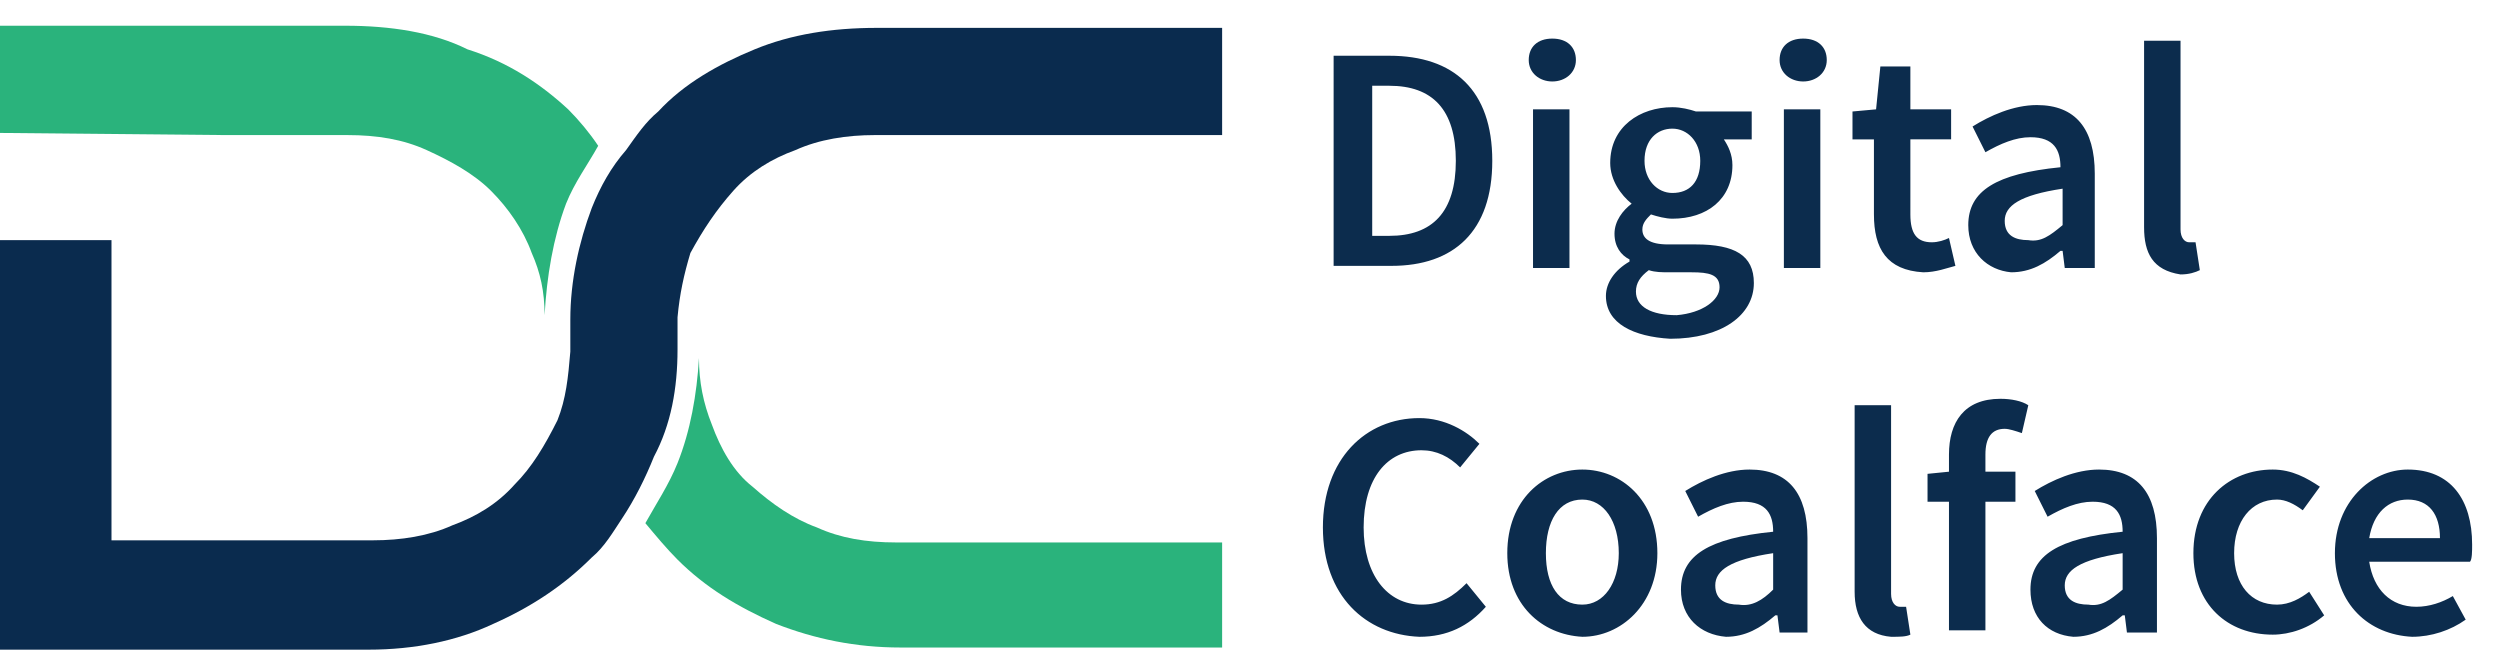 <svg id="Layer_1" xmlns="http://www.w3.org/2000/svg" viewBox="0 0 116.6 30.7"><style>.st0{fill:#2ab37c}.st2{display:none;enable-background:new}.st3{display:inline;fill:#0a2b4e}.st4{fill:#0c2c4d}</style><title>Logo-6</title><g id="Page-1"><g id="Mobile---Home" transform="translate(-10 -22)"><g id="Logo-6" transform="translate(10 17)"><g id="Group-2" transform="translate(0 6)"><path id="Shape" class="st0" d="M41.8 24.3c-1.4 0-2.6-.2-3.7-.7-1.1-.4-2.1-1.1-3-1.9-.9-.7-1.5-1.8-1.9-2.9-.4-1-.6-2-.6-3.1-.1 1.7-.4 3.4-1 4.9-.4 1-1 1.9-1.5 2.8.5.6 1 1.2 1.5 1.7 1.3 1.3 2.8 2.2 4.6 3 1.8.7 3.7 1.1 5.8 1.1h15v-4.9H41.8z"/><path id="Shape_1_" d="M31.6 15.3v-1.5c.1-1.1.3-2 .6-3 .6-1.1 1.2-2 2-2.9S36 6.4 37.1 6c1.1-.5 2.4-.7 3.7-.7H57v-5H40.9c-2.1 0-4 .3-5.7 1s-3.3 1.6-4.5 2.9c-.6.5-1 1.1-1.5 1.8-.7.8-1.2 1.7-1.6 2.7-.6 1.6-1 3.4-1 5.2v1.5c-.1 1.2-.2 2.2-.6 3.2-.6 1.2-1.2 2.2-2 3-.8.9-1.8 1.5-2.9 1.9-1.1.5-2.4.7-3.7.7H5.2v-14H0v19.1h17.2c2.1 0 4.1-.4 5.8-1.2 1.8-.8 3.3-1.8 4.6-3.1.6-.5 1-1.2 1.4-1.8.6-.9 1.1-1.9 1.5-2.9.8-1.5 1.1-3.2 1.1-5z" fill="#0a2b4e"/><path id="Shape_2_" class="st0" d="M10.5 5.3h5.7c1.4 0 2.6.2 3.7.7s2.2 1.1 3 1.9 1.5 1.8 1.9 2.9c.4.9.6 1.8.6 2.9.1-1.8.4-3.6 1-5.2.4-1 1-1.8 1.5-2.7-.4-.6-.9-1.2-1.4-1.7-1.3-1.2-2.8-2.2-4.7-2.8C20.2.5 18.2.2 16.1.2H0v5l10.5.1z"/></g><g class="st2"><path class="st3" d="M62.1 7.4h2.5c1.4 0 2.6.4 3.4 1.2s1.2 2 1.2 3.6c0 .8-.1 1.5-.3 2.1s-.5 1.1-.9 1.6c-.4.4-.9.7-1.4.9-.6.2-1.2.3-1.9.3h-2.6V7.4zm2.5 8.4c.9 0 1.7-.3 2.2-.9s.8-1.5.8-2.7-.3-2.1-.8-2.6-1.3-.8-2.2-.8h-.7v7h.7zM71.3 9.9h4.9v7.4h-1.7v-6h-3.2V9.9zm3.9-1.3c-.3 0-.6-.1-.9-.3s-.3-.5-.3-.9.1-.6.4-.8.5-.3.9-.3.7.1.9.3c.2.2.3.5.3.8s-.1.6-.3.8c-.4.3-.7.4-1 .4zM79.9 18.5c0-.3.1-.6.3-.8.2-.3.5-.5.9-.7v-.1c-.2-.1-.4-.3-.5-.5-.2-.2-.2-.5-.2-.8 0-.2.1-.5.2-.7s.4-.5.6-.7v-.1c-.3-.2-.5-.4-.7-.8-.2-.3-.3-.7-.3-1.1 0-.4.1-.8.2-1.1s.4-.6.7-.8c.3-.2.6-.4 1-.5s.8-.2 1.2-.2c.4 0 .8.1 1.2.2h3v1.3h-1.7c.1.1.2.3.3.5.1.2.2.5.2.7 0 .4-.1.8-.2 1.1-.2.3-.4.6-.6.8-.3.2-.6.4-.9.5-.4.1-.7.2-1.2.2-.4 0-.7-.1-1.1-.2-.3.2-.5.4-.5.7 0 .5.5.7 1.4.7h1.5c1 0 1.7.1 2.2.4s.7.7.7 1.4c0 .4-.1.7-.3 1s-.5.6-.8.8c-.4.2-.8.4-1.3.6-.5.1-1.1.2-1.8.2-.5 0-1 0-1.4-.1s-.8-.2-1.1-.4-.5-.4-.7-.6-.3-.5-.3-.9zm1.5-.2c0 .3.2.6.5.8.4.2.9.3 1.6.3.4 0 .7 0 1-.1s.5-.2.8-.3c.2-.1.4-.2.5-.4.1-.1.2-.3.2-.5 0-.3-.1-.5-.4-.6s-.6-.1-1.1-.1H82.7c-.1 0-.3 0-.5-.1-.3.2-.4.3-.6.5-.2.2-.2.3-.2.5zm1.9-4.5c.4 0 .7-.1 1-.4s.4-.6.4-1.1-.1-.8-.4-1.1-.6-.4-1-.4-.7.1-1 .4c-.3.3-.4.6-.4 1.1s.1.8.4 1.1.6.4 1 .4zM90.8 11.3h-2V10l2-.1.2-2h1.4v2h3.3v1.4h-3.3v3c0 .6.1 1.1.4 1.3.2.3.7.4 1.3.4.3 0 .6 0 .9-.1s.5-.1.8-.2l.3 1.3c-.3.1-.7.2-1.1.3s-.8.1-1.3.1c-.6 0-1-.1-1.4-.2s-.7-.4-.9-.6c-.2-.3-.4-.6-.5-1s-.2-.8-.2-1.3l.1-3zM98.1 15.3c0-.4.1-.8.3-1.1.2-.3.5-.6.9-.8s.9-.4 1.6-.5c.6-.1 1.4-.2 2.3-.3 0-.4-.2-.8-.5-1-.3-.3-.7-.4-1.3-.4-.4 0-.8.1-1.2.2-.4.2-.8.3-1.2.5l-.6-1.2c.4-.3 1-.5 1.5-.7.6-.2 1.2-.3 1.8-.3 1 0 1.8.3 2.4.8s.8 1.3.8 2.4v4.4h-1.4l-.1-.9c-.4.3-.8.6-1.3.8-.5.2-1 .3-1.5.3-.4 0-.7-.1-1-.2s-.6-.3-.8-.4c-.2-.2-.4-.4-.5-.7-.2-.3-.2-.6-.2-.9zm1.6-.2c0 .3.1.6.4.7.3.1.6.2.9.2.4 0 .7-.1 1.1-.2.3-.2.7-.4 1-.7v-1.6c-.7 0-1.2.1-1.6.2-.4.1-.8.2-1.1.3-.3.1-.4.3-.6.4 0 .4-.1.5-.1.7zM107.1 6.7h4.1v8c0 .5.1.9.4 1.1.2.2.6.3.9.3.4 0 .8-.1 1.3-.3l.4 1.3c-.3.1-.7.2-1 .3-.3.1-.7.1-1.1.1-.9 0-1.5-.2-2-.8-.4-.5-.7-1.2-.7-2.1V8h-2.3V6.7z"/></g><g class="st2"><path class="st3" d="M61.9 30.4c0-.8.1-1.5.3-2.2.2-.6.5-1.2 1-1.6.4-.4.9-.8 1.4-1 .6-.2 1.2-.3 1.8-.3.6 0 1.1.1 1.6.4s.9.5 1.2.9l-1 1.1c-.2-.2-.5-.4-.8-.6-.3-.1-.6-.2-1-.2s-.8.1-1.1.2-.6.4-.9.7c-.2.3-.4.7-.6 1.1-.1.4-.2.9-.2 1.5s.1 1.1.2 1.5c.1.4.3.8.6 1.1.2.3.5.5.9.7.3.2.7.2 1.1.2s.8-.1 1.1-.3.6-.4.9-.7l1 1.1c-.4.5-.9.8-1.4 1.1s-1.1.4-1.7.4-1.2-.1-1.8-.3c-.5-.2-1-.5-1.4-1-.4-.4-.7-1-1-1.6-.1-.7-.2-1.4-.2-2.2zM70.8 31.6c0-.6.1-1.2.3-1.6.2-.5.5-.9.8-1.2s.7-.6 1.2-.8c.4-.2.9-.3 1.4-.3s.9.1 1.4.3c.5.2.8.4 1.2.8s.6.7.8 1.2c.2.5.3 1 .3 1.6 0 .6-.1 1.2-.3 1.6-.2.5-.5.9-.8 1.2s-.7.6-1.2.8c-.4.2-.9.3-1.4.3s-.9-.1-1.4-.3-.8-.4-1.2-.8-.6-.7-.8-1.2c-.2-.5-.3-1-.3-1.6zm1.8 0c0 .7.2 1.3.5 1.8s.8.7 1.4.7 1.1-.2 1.4-.7.5-1 .5-1.8-.2-1.3-.5-1.8c-.3-.4-.8-.7-1.4-.7s-1.1.2-1.4.7c-.3.4-.5 1-.5 1.8zM80.1 33.3c0-.4.1-.8.3-1.1.2-.3.5-.6.9-.8s.9-.4 1.6-.5c.6-.1 1.4-.2 2.3-.3 0-.4-.2-.8-.5-1-.3-.3-.7-.4-1.3-.4-.4 0-.8.1-1.2.2-.4.2-.8.3-1.2.5l-.6-1.2c.4-.3 1-.5 1.5-.7.6-.2 1.2-.3 1.8-.3 1 0 1.8.3 2.4.8s.8 1.3.8 2.4v4.4h-1.4l-.1-.9c-.4.3-.8.6-1.3.8s-1 .3-1.5.3c-.4 0-.7-.1-1-.2-.3-.1-.6-.3-.8-.4-.2-.2-.4-.4-.5-.7-.2-.3-.2-.6-.2-.9zm1.6-.2c0 .3.1.6.4.7.3.1.6.2.9.2.4 0 .7-.1 1.1-.2.3-.2.7-.4 1-.7v-1.6c-.7 0-1.2.1-1.6.2s-.8.2-1.1.3c-.3.1-.4.3-.6.4 0 .4-.1.5-.1.7zM89.1 24.7h4.1v8c0 .5.1.9.4 1.1.2.2.6.3.9.3.4 0 .8-.1 1.3-.3l.4 1.3c-.3.1-.7.2-1 .3s-.7.1-1.1.1c-.9 0-1.5-.2-2-.8-.4-.5-.7-1.2-.7-2.1v-6.5h-2.3v-1.4zM105.4 26.2c-.3-.1-.5-.2-.8-.2s-.6-.2-.8-.2c-.6 0-1 .1-1.2.4-.3.3-.4.7-.4 1.2v.4h2.8v1.4h-2.8v6h-1.7v-6h-2v-1.3l2-.1v-.4c0-.4.1-.8.2-1.2s.3-.7.6-1c.3-.3.6-.5 1-.6s.9-.2 1.4-.2c.4 0 .8 0 1.1.1.4.1.7.2 1 .3l-.4 1.4zM107.1 33.3c0-.4.1-.8.3-1.1.2-.3.5-.6.9-.8s.9-.4 1.6-.5c.6-.1 1.4-.2 2.3-.3 0-.4-.2-.8-.5-1-.3-.3-.7-.4-1.3-.4-.4 0-.8.1-1.2.2-.4.2-.8.3-1.2.5l-.6-1.2c.4-.3 1-.5 1.5-.7.6-.2 1.2-.3 1.8-.3 1 0 1.8.3 2.4.8s.8 1.3.8 2.4v4.4h-1.4l-.1-.9c-.4.3-.8.6-1.3.8s-1 .3-1.5.3c-.4 0-.7-.1-1-.2-.3-.1-.6-.3-.8-.4-.2-.2-.4-.4-.5-.7-.2-.3-.2-.6-.2-.9zm1.6-.2c0 .3.1.6.4.7.3.1.6.2.9.2.4 0 .7-.1 1.1-.2.3-.2.7-.4 1-.7v-1.6c-.7 0-1.2.1-1.6.2s-.8.2-1.1.3c-.3.1-.4.3-.6.4 0 .4-.1.5-.1.7zM116.1 31.6c0-.6.1-1.2.3-1.6.2-.5.5-.9.9-1.2s.8-.6 1.3-.8 1-.3 1.6-.3 1.1.1 1.6.3.8.4 1.1.7l-.8 1.1c-.3-.2-.6-.4-.9-.5s-.6-.2-.9-.2c-.7 0-1.3.2-1.8.7-.5.4-.7 1-.7 1.8 0 .4.1.7.2 1s.3.6.5.8.5.4.8.5.6.2 1 .2.8-.1 1.1-.2.7-.4 1-.6l.7 1.1c-.4.4-.9.6-1.4.8s-1 .3-1.6.3-1.1-.1-1.6-.3-.9-.4-1.3-.8c-.4-.3-.6-.7-.9-1.2-.1-.5-.2-1-.2-1.6zM124.9 31.6c0-.6.1-1.1.3-1.6.2-.5.5-.9.8-1.2.3-.3.8-.6 1.2-.8s.9-.3 1.4-.3 1 .1 1.5.3c.4.2.8.4 1.1.7s.5.7.7 1.1.2.9.2 1.4v.5c0 .2 0 .3-.1.3h-5.4c.1.7.3 1.2.8 1.5.4.4 1 .5 1.7.5.4 0 .7-.1 1.1-.2.3-.1.7-.3 1-.4l.6 1.1c-.4.2-.8.5-1.3.6-.5.2-1 .2-1.5.2-.6 0-1.1-.1-1.6-.3s-.9-.4-1.3-.8c-.4-.3-.6-.7-.9-1.2-.2-.3-.3-.8-.3-1.4zm5.6-.7c0-.6-.2-1-.5-1.4s-.7-.5-1.3-.5c-.2 0-.5 0-.7.1s-.4.2-.6.4c-.2.2-.3.4-.5.6-.1.2-.2.5-.3.8h3.9z"/></g></g></g><path class="st4" d="M62.2 2.6h2.6c3 0 4.8 1.6 4.8 4.9 0 3.3-1.8 4.9-4.7 4.9h-2.7V2.6zm2.6 8.4c2 0 3.1-1.1 3.1-3.5S66.8 4 64.8 4H64v7h.8zM71.3 2.8c0-.6.4-1 1.1-1s1.1.4 1.1 1-.5 1-1.1 1-1.1-.4-1.1-1zm.2 2.3h1.7v7.4h-1.7V5.1zM74.9 13.8c0-.6.4-1.2 1.1-1.6v-.1c-.4-.2-.7-.6-.7-1.2s.4-1.1.8-1.4c-.5-.4-1-1.1-1-1.9C75.1 5.9 76.5 5 78 5c.4 0 .8.1 1.1.2h2.6v1.3h-1.3c.2.3.4.7.4 1.2 0 1.6-1.2 2.5-2.8 2.5-.3 0-.7-.1-1-.2-.2.2-.4.4-.4.7 0 .4.3.7 1.2.7h1.3c1.8 0 2.7.5 2.7 1.8 0 1.5-1.5 2.6-3.9 2.6-1.7-.1-3-.7-3-2zm5.3-.4c0-.6-.5-.7-1.3-.7h-1c-.4 0-.7 0-1-.1-.4.3-.6.6-.6 1 0 .7.7 1.1 1.9 1.1 1.2-.1 2-.7 2-1.3zm-.9-5.9c0-.9-.6-1.5-1.3-1.5s-1.3.5-1.3 1.5c0 .9.6 1.5 1.3 1.5.8 0 1.3-.5 1.3-1.5zM83 2.8c0-.6.4-1 1.1-1s1.1.4 1.1 1-.5 1-1.1 1-1.1-.4-1.1-1zm.2 2.3h1.7v7.4h-1.7V5.1zM87.4 10V6.5h-1V5.2l1.1-.1.2-2h1.4v2H91v1.4h-1.9V10c0 .9.3 1.3 1 1.3.3 0 .6-.1.8-.2l.3 1.3c-.4.1-.9.3-1.5.3-1.7-.1-2.3-1.1-2.3-2.7zM91.8 10.5c0-1.6 1.3-2.4 4.3-2.7 0-.8-.3-1.4-1.4-1.4-.7 0-1.4.3-2.1.7L92 5.9c.8-.5 1.9-1 3-1 1.8 0 2.7 1.1 2.7 3.2v4.4h-1.4l-.1-.8h-.1c-.7.6-1.4 1-2.3 1-1.1-.1-2-.9-2-2.2zm4.4 0V8.8c-2 .3-2.7.8-2.7 1.5s.5.9 1.1.9c.6.1 1-.2 1.6-.7zM100 10.6V1.9h1.7v8.8c0 .4.2.6.4.6h.3l.2 1.3c-.2.1-.5.2-.9.2-1.3-.2-1.7-1-1.7-2.2zM61.7 24.6c0-3.2 2-5.1 4.5-5.1 1.2 0 2.2.6 2.8 1.2l-.9 1.1c-.5-.5-1.1-.8-1.8-.8-1.6 0-2.7 1.3-2.7 3.6 0 2.2 1.1 3.6 2.7 3.6.9 0 1.5-.4 2.1-1l.9 1.1c-.8.9-1.8 1.4-3.1 1.4-2.5-.1-4.5-1.9-4.5-5.1zM70.3 25.8c0-2.5 1.7-3.9 3.5-3.9s3.5 1.4 3.5 3.9c0 2.4-1.7 3.9-3.5 3.9-1.9-.1-3.5-1.5-3.5-3.9zm5.2 0c0-1.5-.7-2.5-1.7-2.5-1.1 0-1.7 1-1.7 2.5s.6 2.4 1.7 2.4c1 0 1.7-1 1.7-2.4zM78.4 27.5c0-1.6 1.3-2.4 4.3-2.7 0-.8-.3-1.4-1.4-1.4-.7 0-1.4.3-2.1.7l-.6-1.2c.8-.5 1.9-1 3-1 1.8 0 2.7 1.1 2.7 3.2v4.4H83l-.1-.8h-.1c-.7.6-1.4 1-2.3 1-1.2-.1-2.1-.9-2.1-2.2zm4.3 0v-1.7c-2 .3-2.7.8-2.7 1.5s.5.9 1.1.9c.6.1 1.1-.2 1.6-.7zM86.5 27.6v-8.7h1.7v8.8c0 .4.2.6.4.6h.3l.2 1.3c-.2.1-.5.1-.9.1-1.2-.1-1.7-.9-1.7-2.1zM90.9 23.4h-1v-1.3l1-.1v-.8c0-1.5.7-2.6 2.4-2.6.5 0 1 .1 1.3.3l-.3 1.3c-.3-.1-.6-.2-.8-.2-.6 0-.9.4-.9 1.2v.8H94v1.4h-1.4v6h-1.7v-6zM94.7 27.5c0-1.6 1.3-2.4 4.3-2.7 0-.8-.3-1.4-1.4-1.4-.7 0-1.4.3-2.1.7l-.6-1.2c.8-.5 1.9-1 3-1 1.8 0 2.7 1.1 2.7 3.2v4.4h-1.4l-.1-.8H99c-.7.6-1.4 1-2.3 1-1.2-.1-2-.9-2-2.2zm4.3 0v-1.7c-2 .3-2.7.8-2.7 1.5s.5.9 1.1.9c.6.1 1-.2 1.6-.7zM102.3 25.8c0-2.5 1.7-3.9 3.7-3.9.9 0 1.6.4 2.2.8l-.8 1.1c-.4-.3-.8-.5-1.2-.5-1.2 0-2 1-2 2.5s.8 2.4 2 2.4c.6 0 1.1-.3 1.5-.6l.7 1.1c-.7.6-1.6.9-2.4.9-2.1 0-3.7-1.4-3.7-3.8zM108.9 25.8c0-2.4 1.7-3.9 3.4-3.9 2 0 3 1.4 3 3.5 0 .3 0 .7-.1.8h-4.7c.2 1.3 1 2.1 2.2 2.1.6 0 1.2-.2 1.7-.5l.6 1.1c-.7.5-1.6.8-2.5.8-2-.1-3.6-1.5-3.6-3.9zm4.9-.7c0-1.1-.5-1.8-1.5-1.8-.9 0-1.6.6-1.8 1.8h3.3z"/></g></svg>